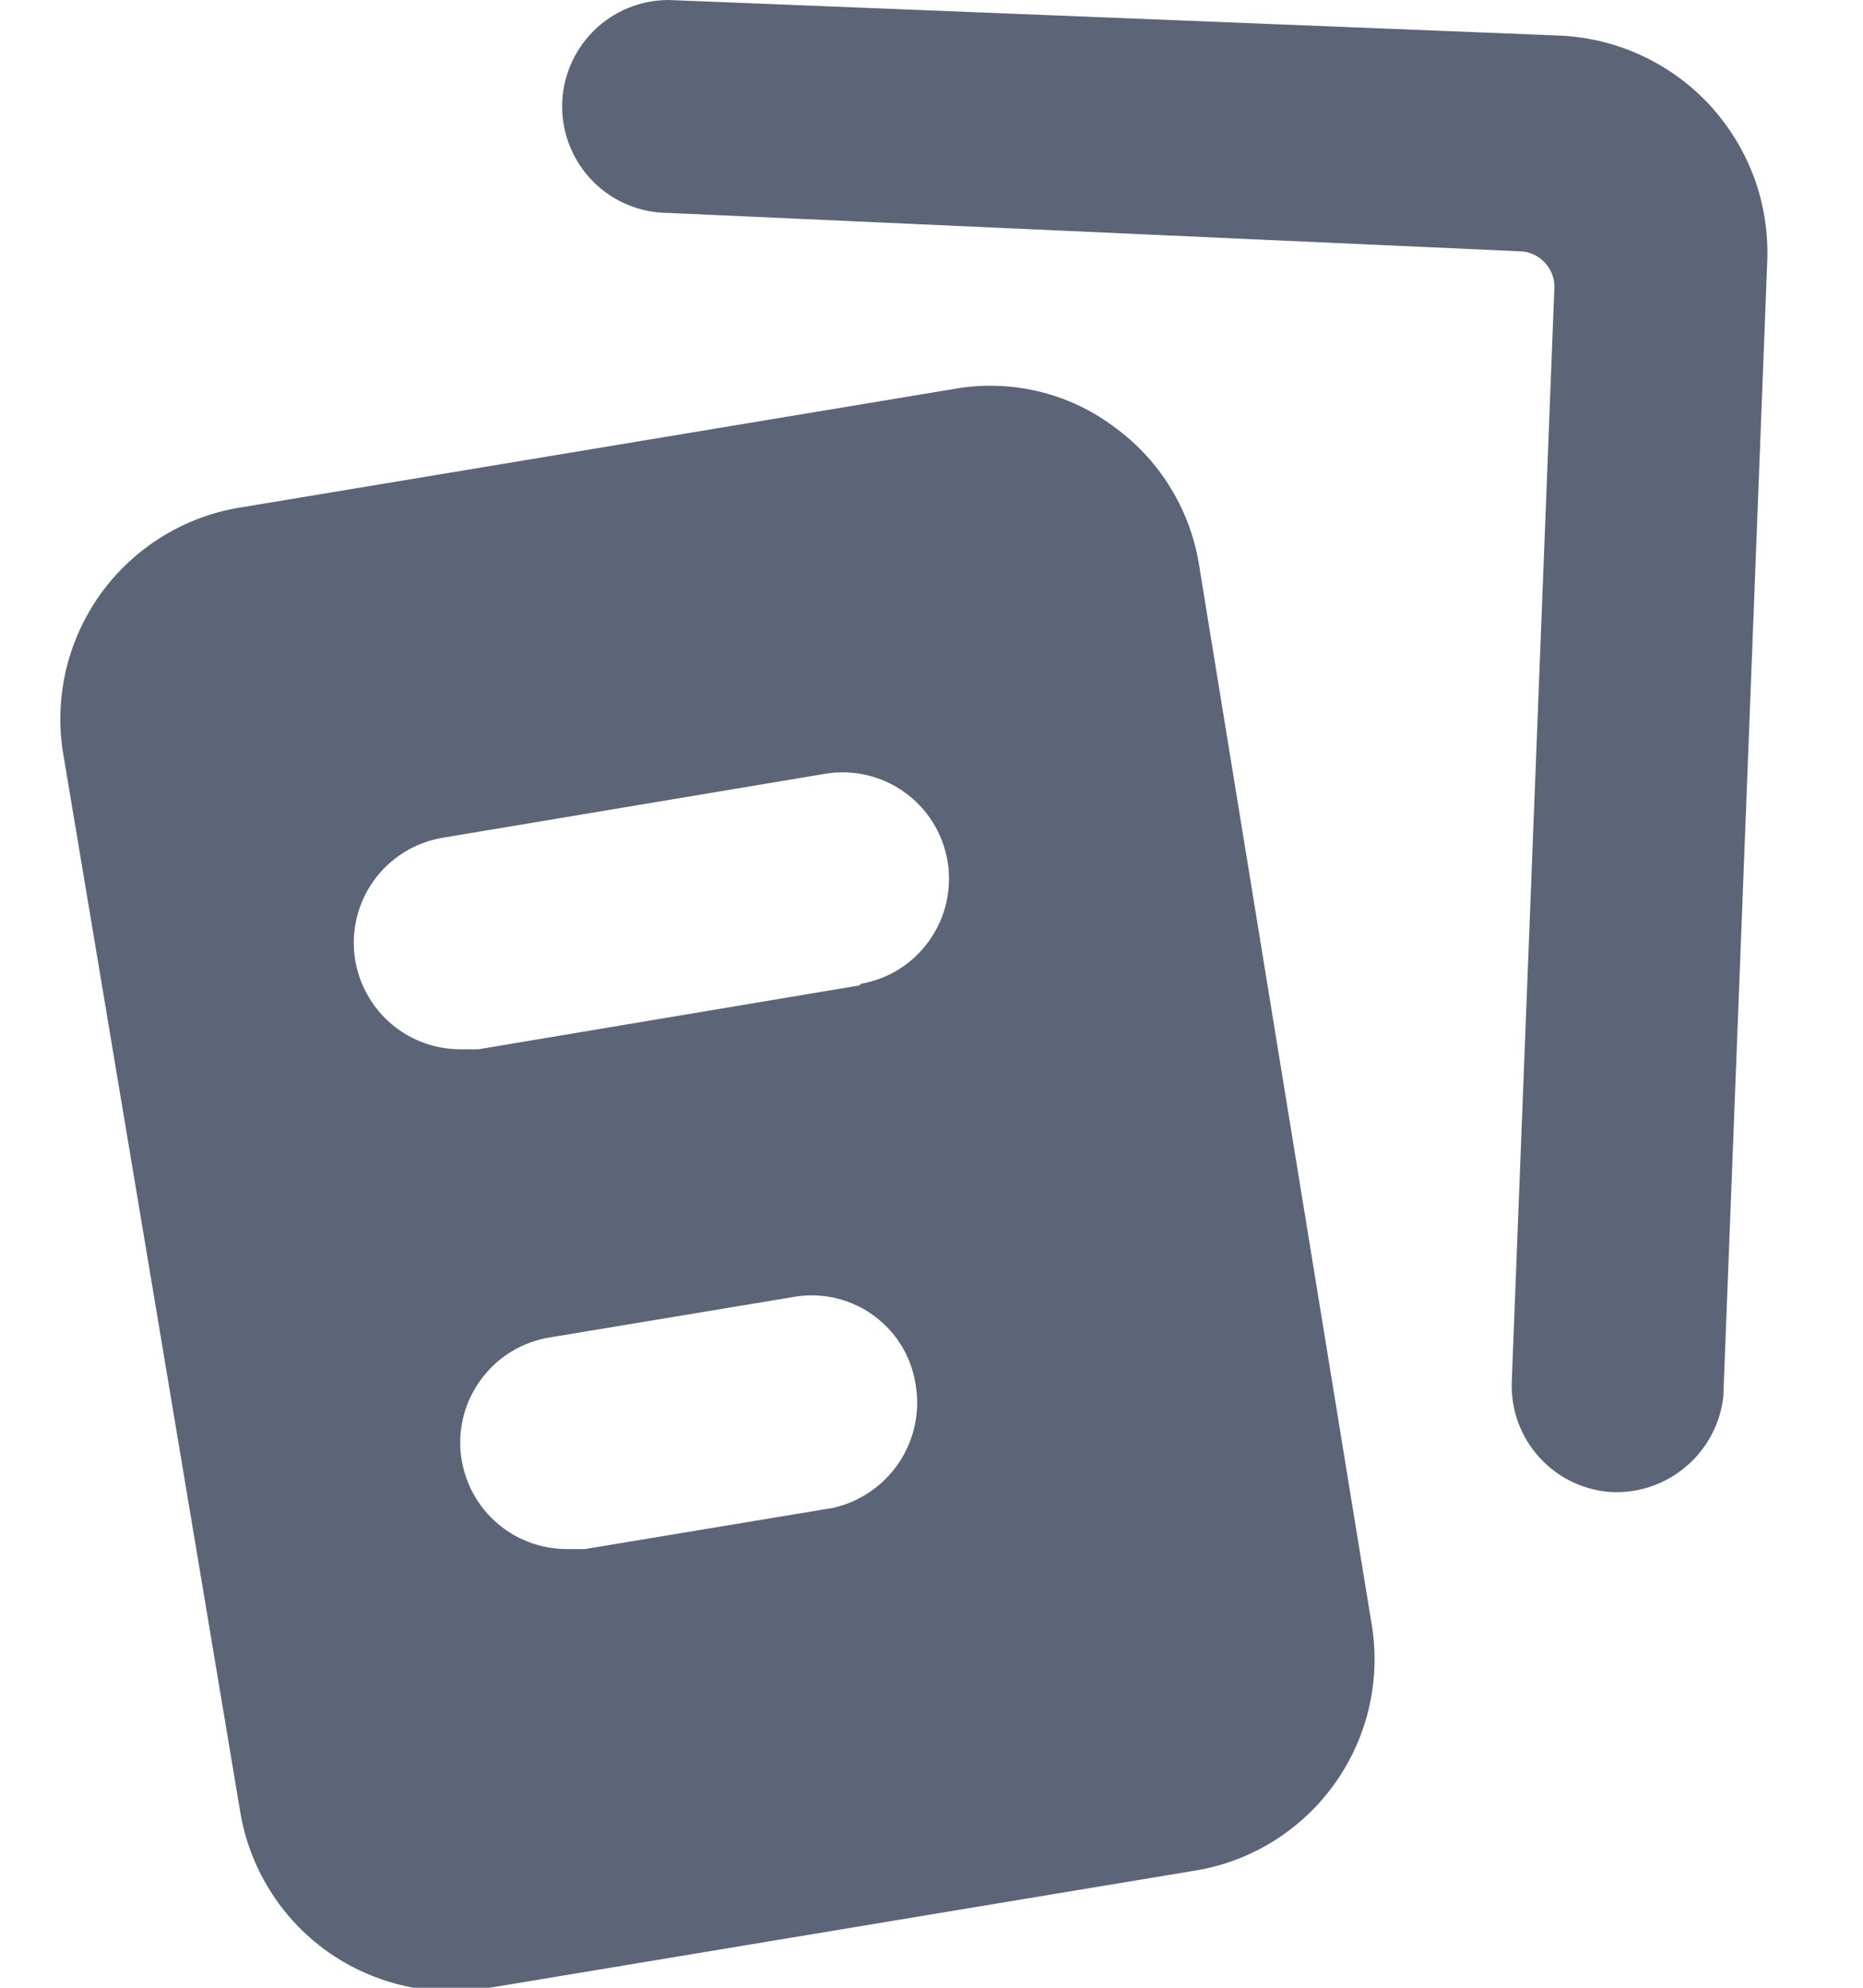 <svg width="15" height="16" viewBox="0 0 15 16" fill="none" xmlns="http://www.w3.org/2000/svg">
<path d="M11.04 13.051L9.658 4.571C9.625 4.344 9.546 4.125 9.426 3.929C9.306 3.732 9.148 3.562 8.96 3.429C8.779 3.294 8.571 3.199 8.351 3.148C8.131 3.097 7.903 3.091 7.68 3.131L1.966 4.08C1.736 4.113 1.515 4.192 1.316 4.313C1.117 4.434 0.945 4.593 0.809 4.782C0.674 4.971 0.578 5.185 0.527 5.412C0.477 5.639 0.472 5.874 0.515 6.103L1.932 14.571C1.968 14.798 2.049 15.016 2.17 15.211C2.291 15.407 2.45 15.576 2.637 15.709C2.825 15.842 3.037 15.936 3.261 15.986C3.485 16.036 3.717 16.041 3.943 16L9.658 15.051C10.105 14.968 10.502 14.711 10.761 14.336C11.02 13.962 11.121 13.5 11.04 13.051ZM6.709 12.137L4.709 12.469H4.56C4.345 12.468 4.139 12.387 3.981 12.241C3.823 12.095 3.726 11.895 3.708 11.68C3.691 11.466 3.755 11.253 3.888 11.084C4.02 10.914 4.211 10.801 4.423 10.766L6.423 10.434C6.643 10.405 6.865 10.462 7.042 10.595C7.22 10.727 7.338 10.924 7.372 11.143C7.41 11.362 7.362 11.587 7.239 11.772C7.115 11.957 6.926 12.088 6.709 12.137ZM6.926 7.931L3.852 8.446H3.703C3.488 8.445 3.281 8.364 3.124 8.218C2.966 8.072 2.869 7.872 2.851 7.657C2.834 7.443 2.898 7.23 3.03 7.061C3.163 6.891 3.354 6.778 3.566 6.743L6.64 6.229C6.865 6.191 7.095 6.243 7.28 6.375C7.466 6.507 7.591 6.707 7.629 6.931C7.667 7.156 7.614 7.386 7.482 7.571C7.351 7.757 7.151 7.882 6.926 7.92V7.931Z" fill="#5B6577"/>
<path d="M12.995 12.011C12.882 12.007 12.772 11.98 12.669 11.933C12.567 11.886 12.475 11.819 12.399 11.736C12.322 11.653 12.263 11.556 12.224 11.451C12.185 11.345 12.168 11.233 12.172 11.12L12.515 2.32C12.517 2.282 12.511 2.245 12.498 2.21C12.485 2.175 12.465 2.142 12.439 2.115C12.414 2.087 12.383 2.065 12.349 2.049C12.315 2.033 12.278 2.024 12.241 2.023L5.384 1.714C5.156 1.714 4.938 1.624 4.777 1.463C4.617 1.302 4.526 1.084 4.526 0.857C4.526 0.63 4.617 0.412 4.777 0.251C4.938 0.09 5.156 3.38746e-09 5.384 0L12.549 0.286C12.779 0.295 13.005 0.349 13.213 0.445C13.422 0.541 13.61 0.677 13.766 0.846C13.922 1.015 14.043 1.213 14.123 1.428C14.202 1.644 14.238 1.873 14.229 2.103L13.875 11.246C13.85 11.46 13.745 11.657 13.583 11.798C13.42 11.94 13.21 12.016 12.995 12.011Z" fill="#5B6577"/>
</svg>
